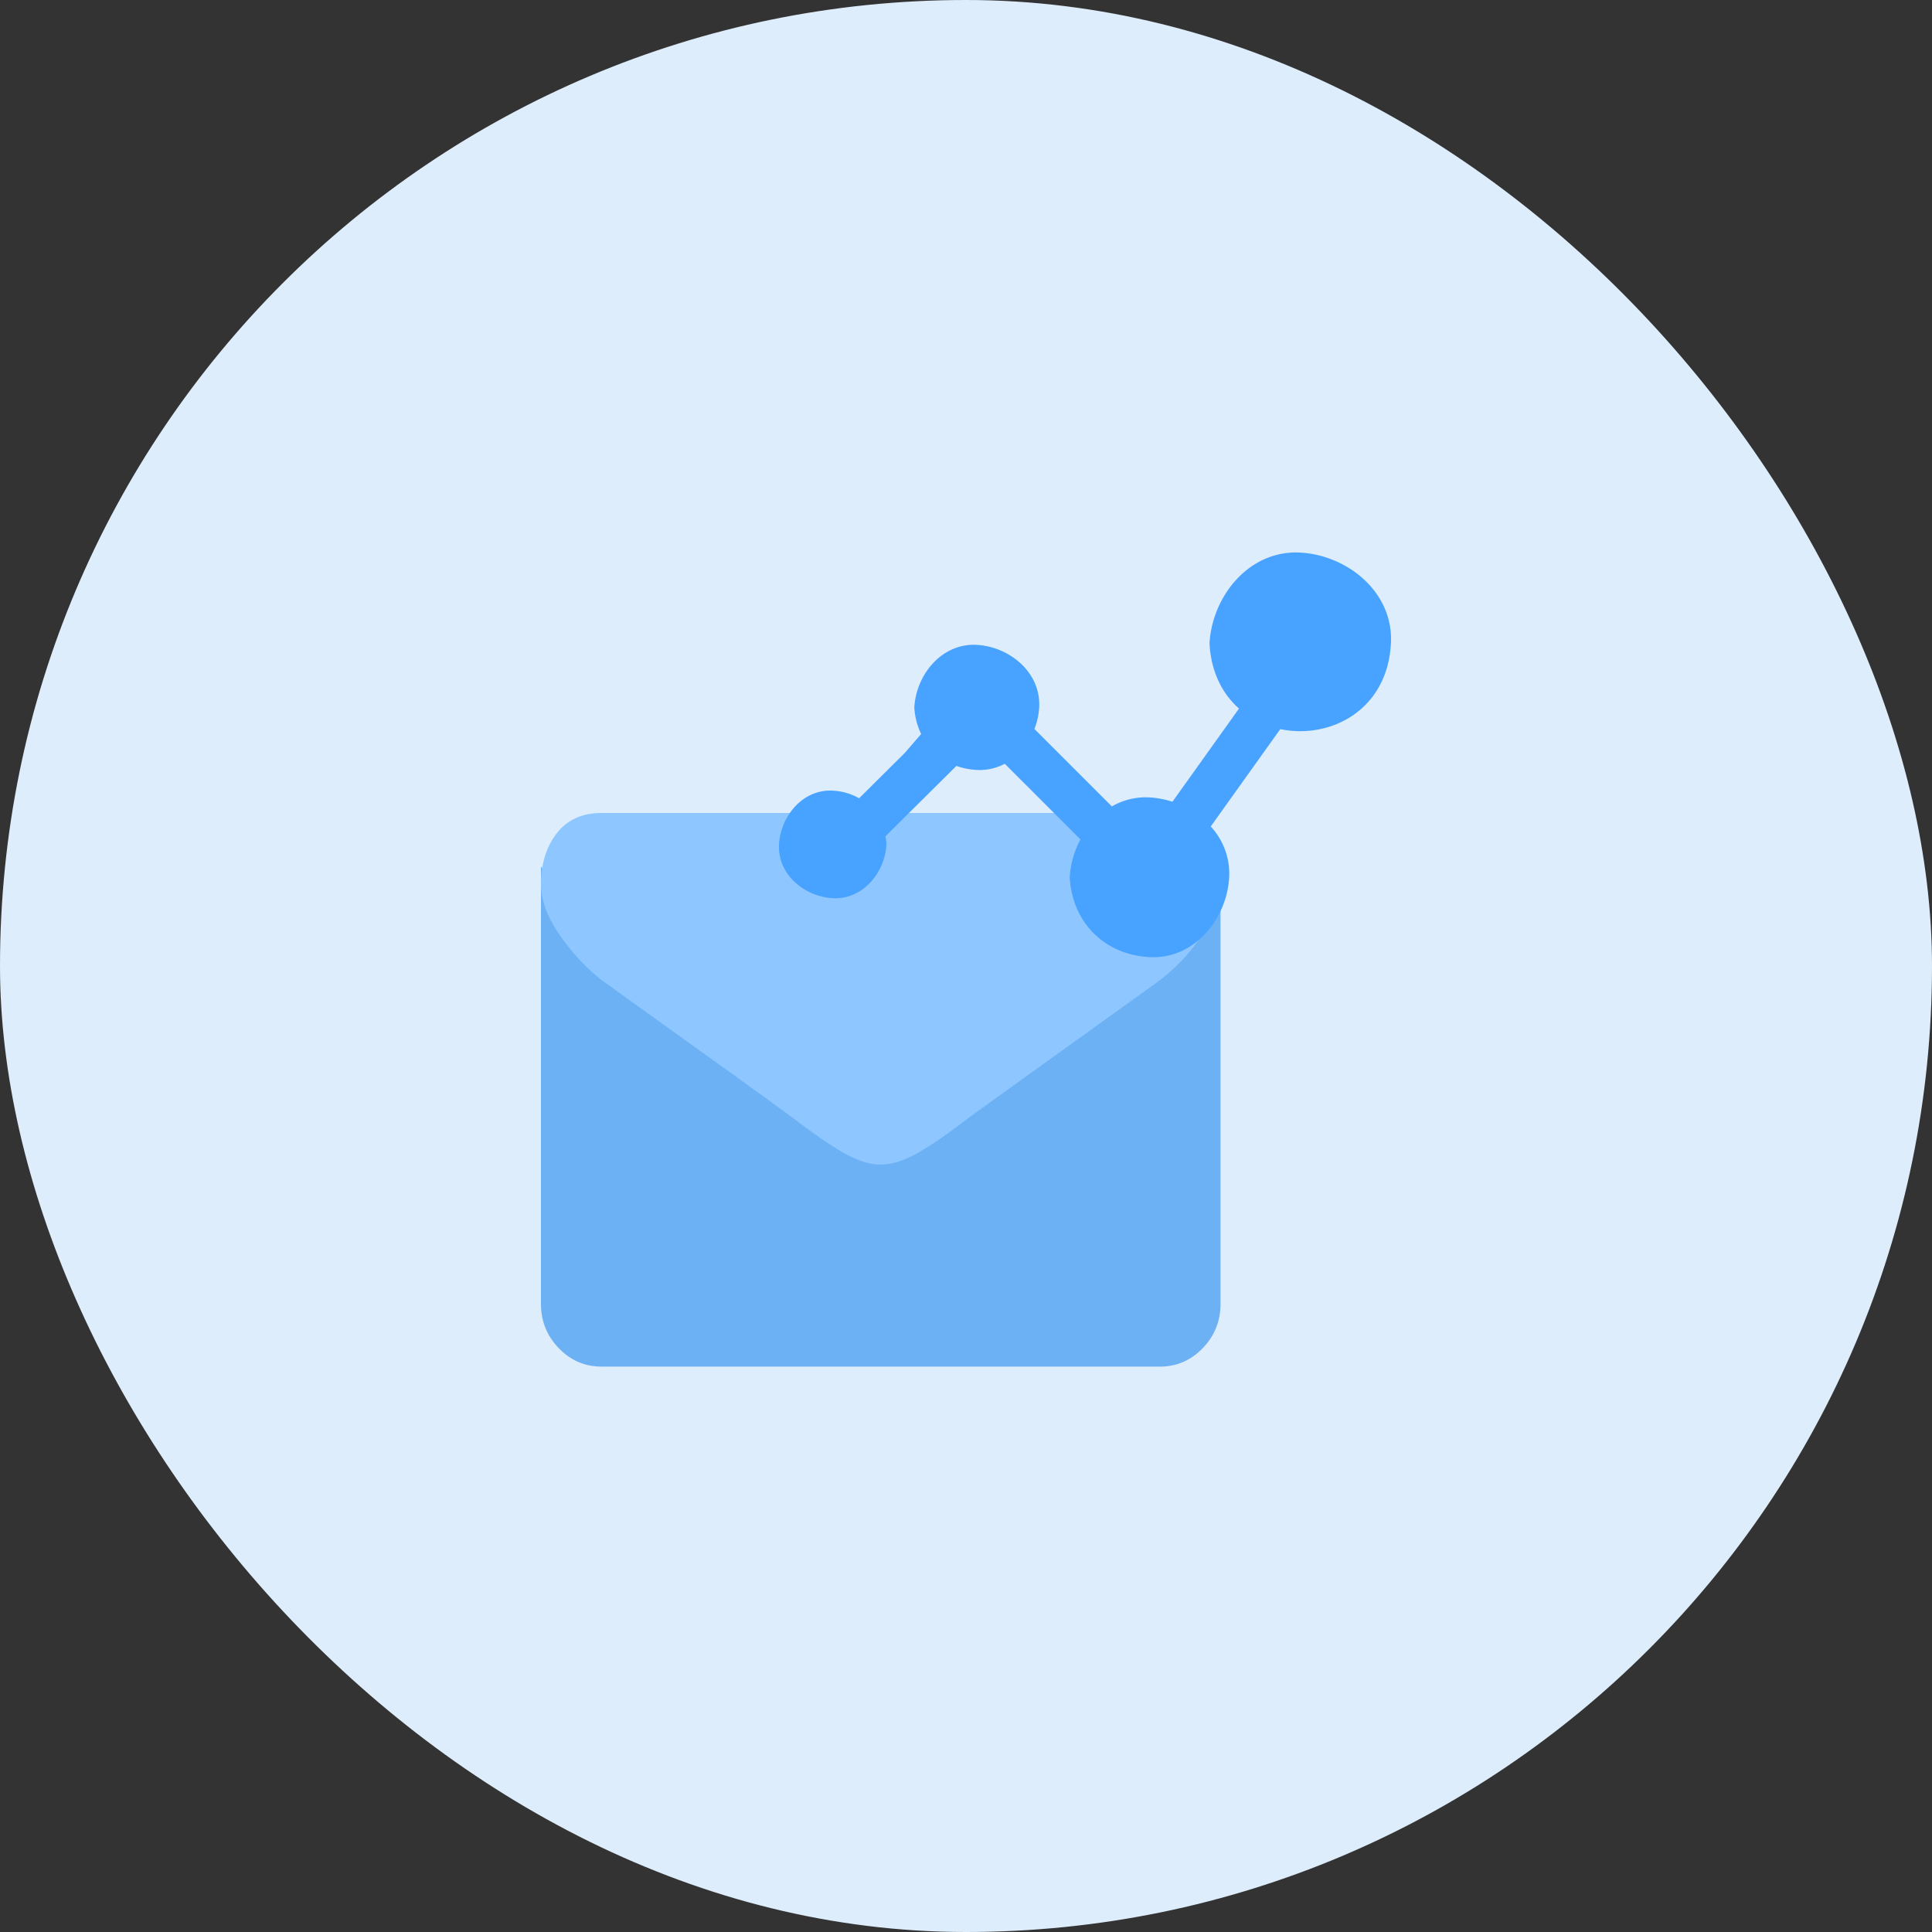 <svg xmlns="http://www.w3.org/2000/svg" width="50" height="50" viewBox="0 0 50 50">
    <rect x="0" y="0" width="50" height="50" fill="#333333" stroke="none"/>
    <g fill="none" fill-rule="evenodd">
        <rect width="50" height="50" fill="#DEEDFB" rx="25"/>
        <g fill-rule="nonzero">
            <path fill="#6DB1F5" d="M30.606 23.311c-2.146 1.503-3.776 2.671-4.888 3.504-.373.284-.675.506-.908.665-.232.159-.54.322-.927.487-.386.166-.746.25-1.08.25a2.76 2.76 0 0 1-1.099-.25 5.537 5.537 0 0 1-.927-.487 23.26 23.26 0 0 1-.908-.665c-.883-.67-2.51-1.838-4.878-3.504a5.253 5.253 0 0 1-.991-.883v11.315c0 .447.154.83.461 1.148.308.318.677.477 1.11.477h14.446c.432 0 .801-.159 1.109-.477.308-.319.461-.7.461-1.148V22.428c-.281.324-.608.62-.981.883z"/>
            <path fill="#8EC6FF" d="M15.688 25.448c.222.162.893.644 2.012 1.447a492.23 492.23 0 0 1 2.571 1.853c.066.047.205.15.417.31.213.159.39.288.53.386.14.098.311.208.51.33.2.121.388.213.565.274.177.06.34.091.49.091.17 0 .335-.03.511-.091a2.92 2.92 0 0 0 .565-.274c.2-.122.37-.232.51-.33s.317-.227.53-.386c.212-.16.352-.263.417-.31.602-.433 2.133-1.534 4.593-3.3a4.749 4.749 0 0 0 1.197-1.25c.32-.487.481-.998.481-1.533 0-.447-.155-.83-.466-1.148a1.492 1.492 0 0 0-1.104-.477H15.57c-.504 0-.891.176-1.163.528-.271.352-.407.792-.407 1.32 0 .427.18.889.54 1.387.36.497.742.888 1.148 1.173z"/>
            <path fill="#48A2FF" d="M33.134 18.87c1.277.266 2.769-.472 2.863-2.217.072-1.327-1.127-2.286-2.347-2.352-1.325-.071-2.281 1.13-2.348 2.352.04.746.337 1.307.763 1.685l-1.723 2.412a2.301 2.301 0 0 0-.593-.113c-.36-.02-.69.07-.974.233l-2.004-2.004a1.82 1.82 0 0 0 .123-.558c.049-.913-.777-1.573-1.616-1.619-.91-.049-1.57.778-1.615 1.619.013.252.077.482.176.688l-.42.486-1.185 1.177a1.523 1.523 0 0 0-.683-.197c-.783-.042-1.35.669-1.39 1.392-.041.785.67 1.352 1.39 1.391.784.042 1.351-.669 1.39-1.391a1.575 1.575 0 0 0-.026-.21l1.837-1.823c.162.059.338.095.526.105.267.014.511-.047.725-.16l1.96 1.959c-.162.301-.26.639-.278.98.063 1.167.897 2.002 2.063 2.065 1.164.063 2.005-.993 2.063-2.066a1.798 1.798 0 0 0-.477-1.315l1.8-2.52z"/>
        </g>
    </g>
</svg>
